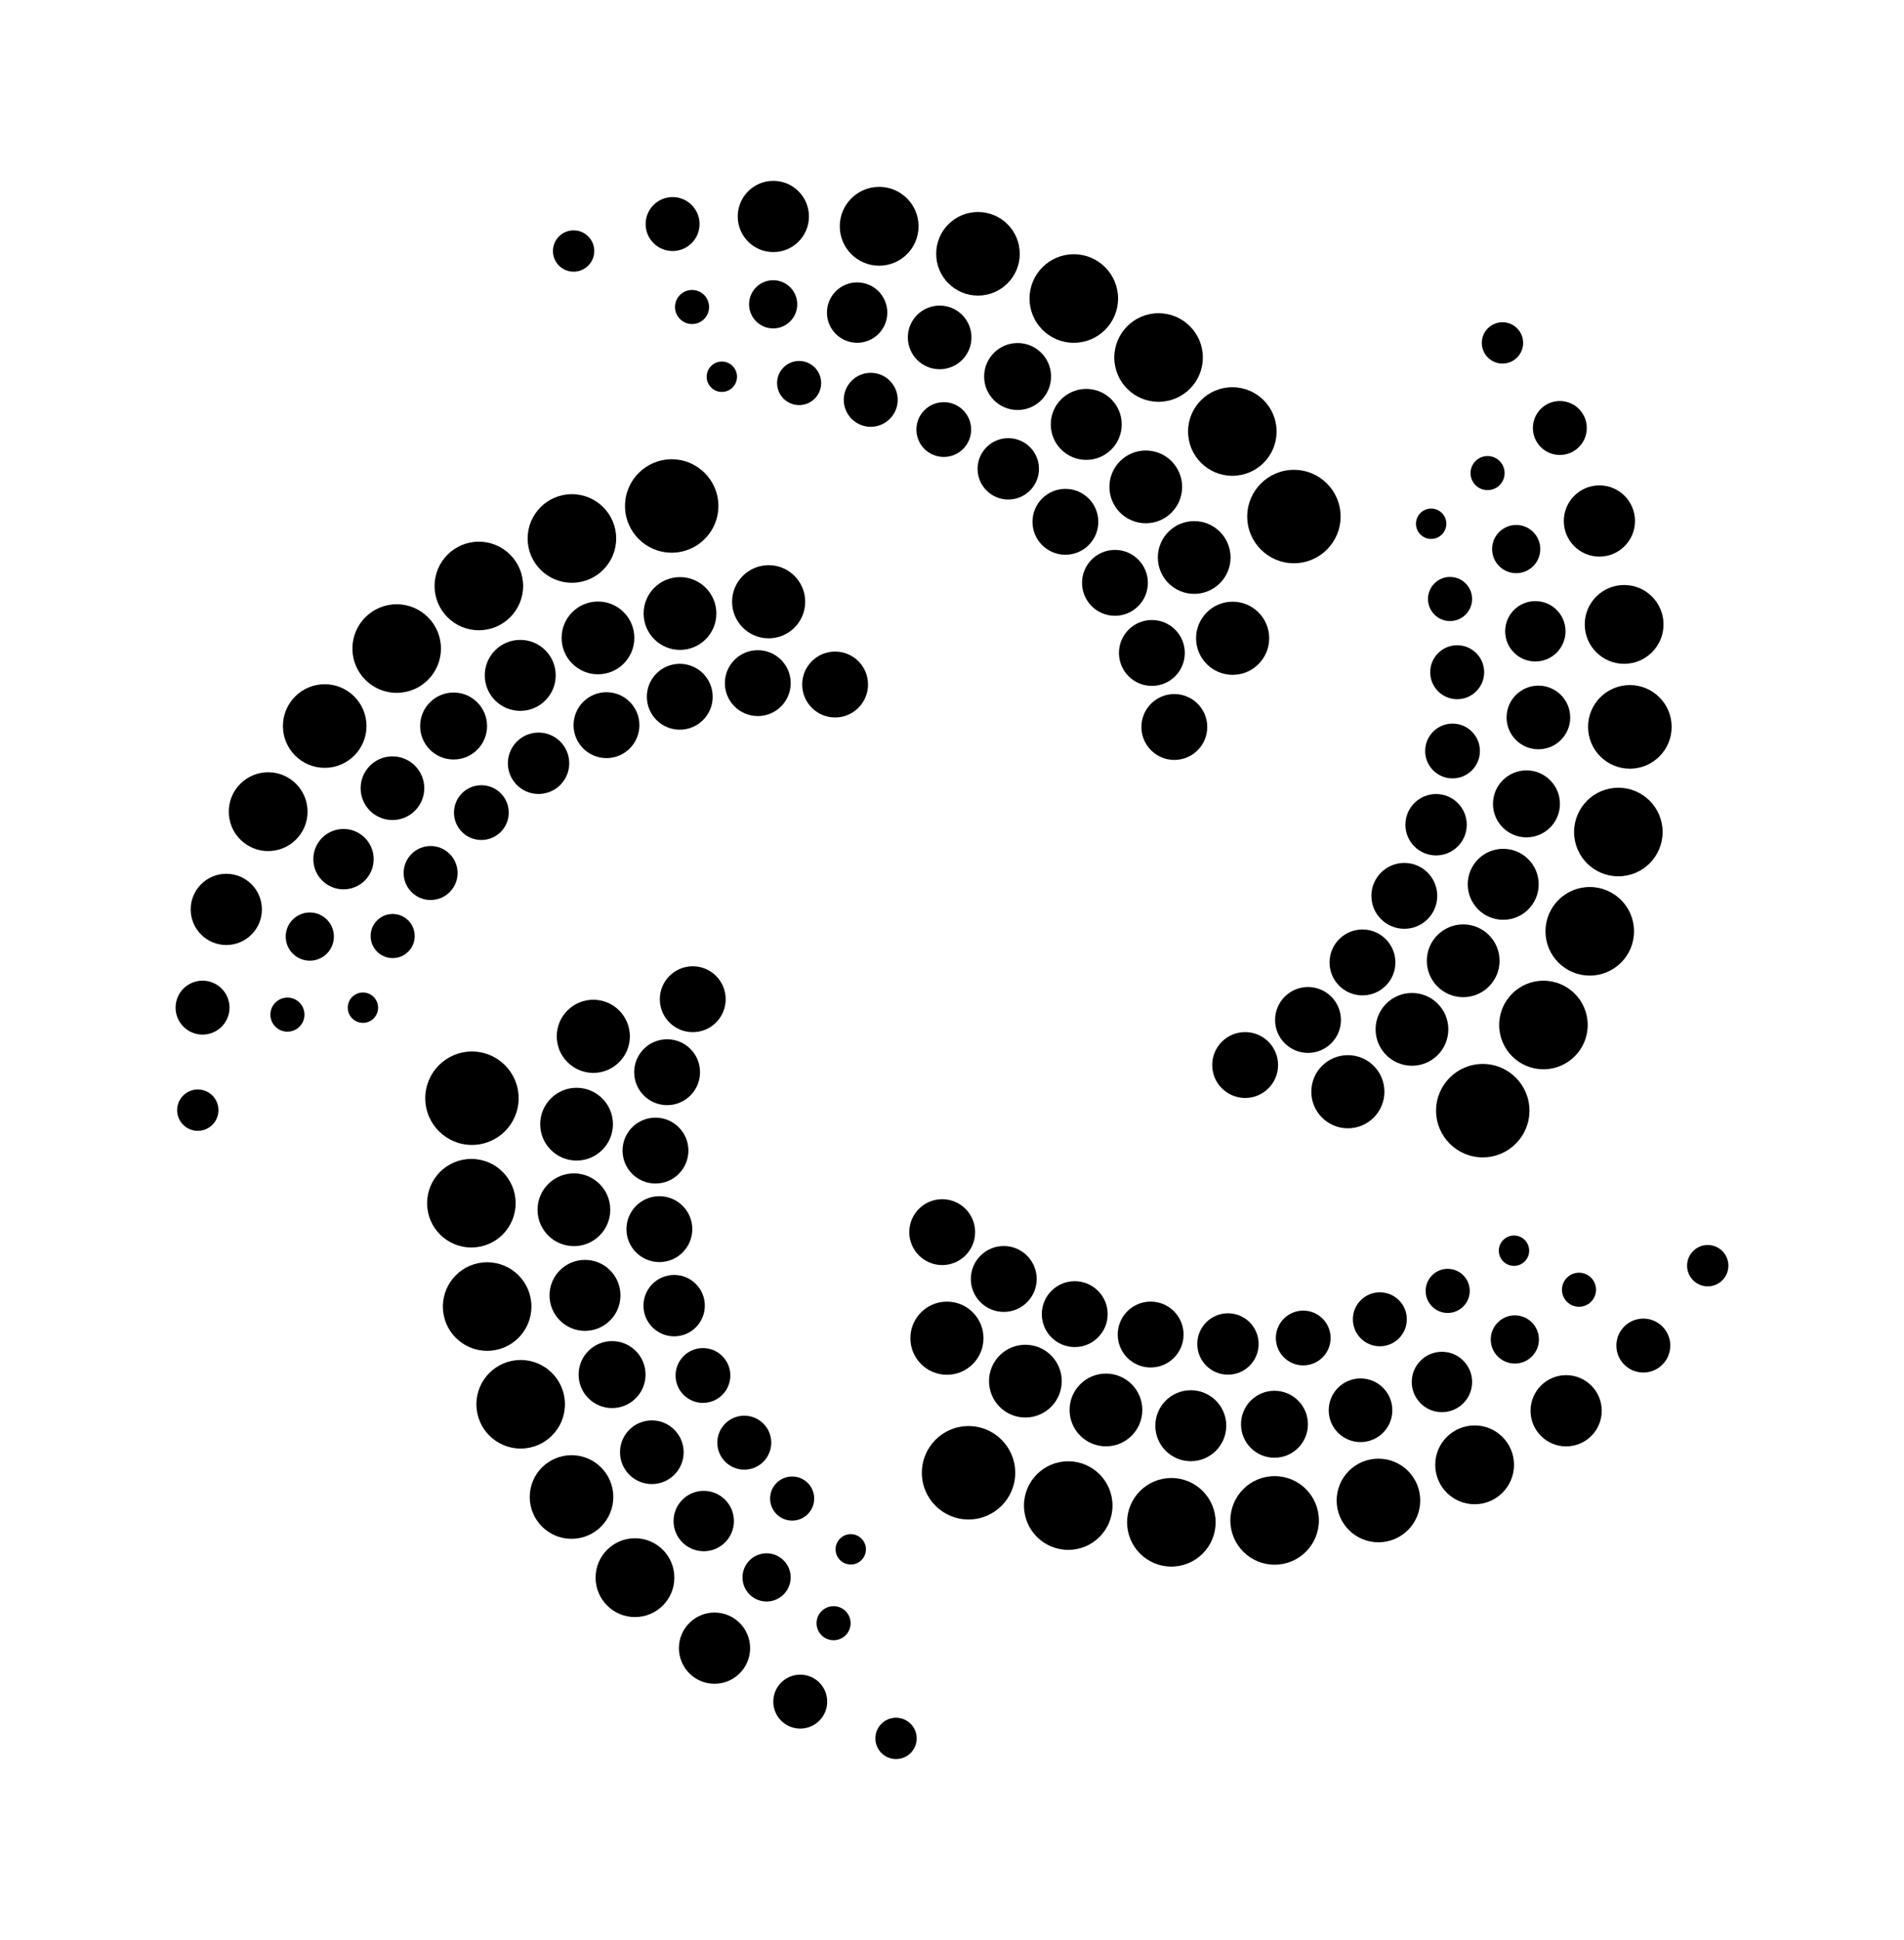 <?xml version="1.0" encoding="UTF-8"?><svg id="Layer_1" xmlns="http://www.w3.org/2000/svg" viewBox="0 0 1510.53 1538.26"><circle cx="931.65" cy="576.47" r="26.12"/><circle cx="977.9" cy="506.11" r="29"/><circle cx="1026.52" cy="409.59" r="37.04"/><circle cx="913.84" cy="517.76" r="26.12"/><circle cx="884.54" cy="462.17" r="26.12"/><circle cx="845.23" cy="413.77" r="26.12"/><circle cx="799.91" cy="371.77" r="24.34"/><circle cx="748.74" cy="340.62" r="21.72"/><circle cx="690.79" cy="317.03" r="21.4"/><circle cx="680" cy="247.88" r="23.94"/><circle cx="613.52" cy="171.65" r="28.24"/><circle cx="947.41" cy="442.06" r="28.85"/><circle cx="909" cy="386.08" r="28.85"/><circle cx="861.77" cy="336.53" r="28.14"/><circle cx="807.31" cy="298.56" r="26.55"/><circle cx="745.47" cy="267.55" r="25.24"/><circle cx="633.98" cy="303.73" r="17.49"/><circle cx="572.67" cy="298.74" r="12.04"/><circle cx="613.38" cy="241.31" r="19.11"/><circle cx="549.03" cy="243.44" r="13.51"/><circle cx="697.48" cy="179.43" r="31.25"/><circle cx="775.87" cy="201.25" r="33.15"/><circle cx="851.89" cy="236.71" r="35.12"/><circle cx="919.14" cy="283.49" r="35.12"/><circle cx="977.67" cy="342.17" r="35.12"/><circle cx="533.6" cy="177.66" r="21.39"/><circle cx="455.07" cy="199.05" r="16.39"/><circle cx="662.53" cy="542.79" r="26.12"/><circle cx="609.8" cy="477.16" r="29"/><circle cx="532.89" cy="401.22" r="37.04"/><circle cx="601.19" cy="541.69" r="26.12"/><circle cx="539.29" cy="552.49" r="26.12"/><circle cx="481.15" cy="575.02" r="26.12"/><circle cx="427.26" cy="605.24" r="24.34"/><circle cx="381.88" cy="644.36" r="21.72"/><circle cx="341.63" cy="692.26" r="21.4"/><circle cx="272.51" cy="681.27" r="23.94"/><circle cx="179.53" cy="721.11" r="28.24"/><circle cx="539.47" cy="486.48" r="28.85"/><circle cx="474.4" cy="505.83" r="28.85"/><circle cx="412.73" cy="535.54" r="28.14"/><circle cx="359.86" cy="575.7" r="26.55"/><circle cx="311.35" cy="625.01" r="25.24"/><circle cx="311.52" cy="742.23" r="17.49"/><circle cx="287.93" cy="799.04" r="12.04"/><circle cx="245.78" cy="742.66" r="19.11"/><circle cx="228.03" cy="804.55" r="13.51"/><circle cx="212.75" cy="643.61" r="31.25"/><circle cx="257.6" cy="575.71" r="33.15"/><circle cx="314.7" cy="514.27" r="35.12"/><circle cx="379.89" cy="464.65" r="35.12"/><circle cx="453.72" cy="426.99" r="35.12"/><circle cx="160.69" cy="799.01" r="21.39"/><circle cx="156.92" cy="880.31" r="16.39"/><circle cx="549.59" cy="792.33" r="26.12"/><circle cx="470.7" cy="821.74" r="29"/><circle cx="374.42" cy="870.84" r="37.04"/><circle cx="529.25" cy="850.21" r="26.12"/><circle cx="520.02" cy="912.36" r="26.12"/><circle cx="523.11" cy="974.65" r="26.12"/><circle cx="534.83" cy="1035.31" r="24.34"/><circle cx="557.68" cy="1090.69" r="21.72"/><circle cx="590.48" cy="1143.97" r="21.4"/><circle cx="558.31" cy="1206.12" r="23.94"/><circle cx="566.86" cy="1306.91" r="28.24"/><circle cx="457.42" cy="891.42" r="28.85"/><circle cx="455.31" cy="959.28" r="28.85"/><circle cx="464.1" cy="1027.17" r="28.14"/><circle cx="485.59" cy="1089.99" r="26.55"/><circle cx="517.13" cy="1151.55" r="25.24"/><circle cx="628.44" cy="1188.28" r="17.49"/><circle cx="674.94" cy="1228.55" r="12.04"/><circle cx="608.16" cy="1250.81" r="19.11"/><circle cx="661.32" cy="1287.13" r="13.51"/><circle cx="503.75" cy="1251" r="31.25"/><circle cx="453.42" cy="1187.05" r="33.15"/><circle cx="413.07" cy="1113.52" r="35.12"/><circle cx="386.48" cy="1036.03" r="35.12"/><circle cx="373.96" cy="954.09" r="35.12"/><circle cx="634.87" cy="1349.31" r="21.39"/><circle cx="710.86" cy="1378.47" r="16.39"/><circle cx="747.49" cy="977.02" r="26.12"/><circle cx="751.24" cy="1061.13" r="29"/><circle cx="768.39" cy="1167.84" r="37.04"/><circle cx="796.33" cy="1014.16" r="26.12"/><circle cx="852.64" cy="1042.04" r="26.12"/><circle cx="912.86" cy="1058.23" r="26.12"/><circle cx="974.19" cy="1065.71" r="24.34"/><circle cx="1033.91" cy="1060.97" r="21.72"/><circle cx="1094.69" cy="1046.13" r="21.4"/><circle cx="1143.95" cy="1095.84" r="23.94"/><circle cx="1242.49" cy="1118.67" r="28.24"/><circle cx="813.48" cy="1095.17" r="28.85"/><circle cx="877.4" cy="1118.03" r="28.85"/><circle cx="944.71" cy="1130.52" r="28.14"/><circle cx="1011.09" cy="1129.37" r="26.55"/><circle cx="1079.37" cy="1118.27" r="25.24"/><circle cx="1148.52" cy="1023.62" r="17.49"/><circle cx="1201.12" cy="991.74" r="12.04"/><circle cx="1201.79" cy="1062.13" r="19.11"/><circle cx="1252.69" cy="1022.7" r="13.51"/><circle cx="1169.89" cy="1161.55" r="31.25"/><circle cx="1093.58" cy="1189.8" r="33.15"/><circle cx="1011.21" cy="1205.61" r="35.12"/><circle cx="929.3" cy="1207.11" r="35.12"/><circle cx="847.48" cy="1193.85" r="35.12"/><circle cx="1303.73" cy="1066.97" r="21.39"/><circle cx="1354.83" cy="1003.62" r="16.39"/><circle cx="987.83" cy="844.52" r="26.12"/><circle cx="1069.32" cy="865.69" r="29"/><circle cx="1176.35" cy="880.7" r="37.04"/><circle cx="1037.7" cy="808.78" r="26.12"/><circle cx="1080.91" cy="763.17" r="26.12"/><circle cx="1114.11" cy="710.38" r="26.12"/><circle cx="1139.31" cy="653.97" r="24.34"/><circle cx="1152.36" cy="595.5" r="21.72"/><circle cx="1156.05" cy="533.04" r="21.4"/><circle cx="1218.06" cy="500.59" r="23.94"/><circle cx="1268.88" cy="413.13" r="28.24"/><circle cx="1120.17" cy="816.23" r="28.85"/><circle cx="1160.82" cy="761.86" r="28.85"/><circle cx="1192.57" cy="701.21" r="28.14"/><circle cx="1211.01" cy="637.43" r="26.55"/><circle cx="1220.49" cy="568.91" r="25.24"/><circle cx="1150.38" cy="474.97" r="17.49"/><circle cx="1135.4" cy="415.31" r="12.04"/><circle cx="1202.87" cy="435.39" r="19.11"/><circle cx="1180.16" cy="375.14" r="13.51"/><circle cx="1288.5" cy="495.13" r="31.25"/><circle cx="1293.04" cy="576.38" r="33.15"/><circle cx="1283.91" cy="659.76" r="35.12"/><circle cx="1261.23" cy="738.48" r="35.12"/><circle cx="1224.48" cy="812.77" r="35.12"/><circle cx="1237.49" cy="339.38" r="21.39"/><circle cx="1191.98" cy="271.91" r="16.39"/></svg>